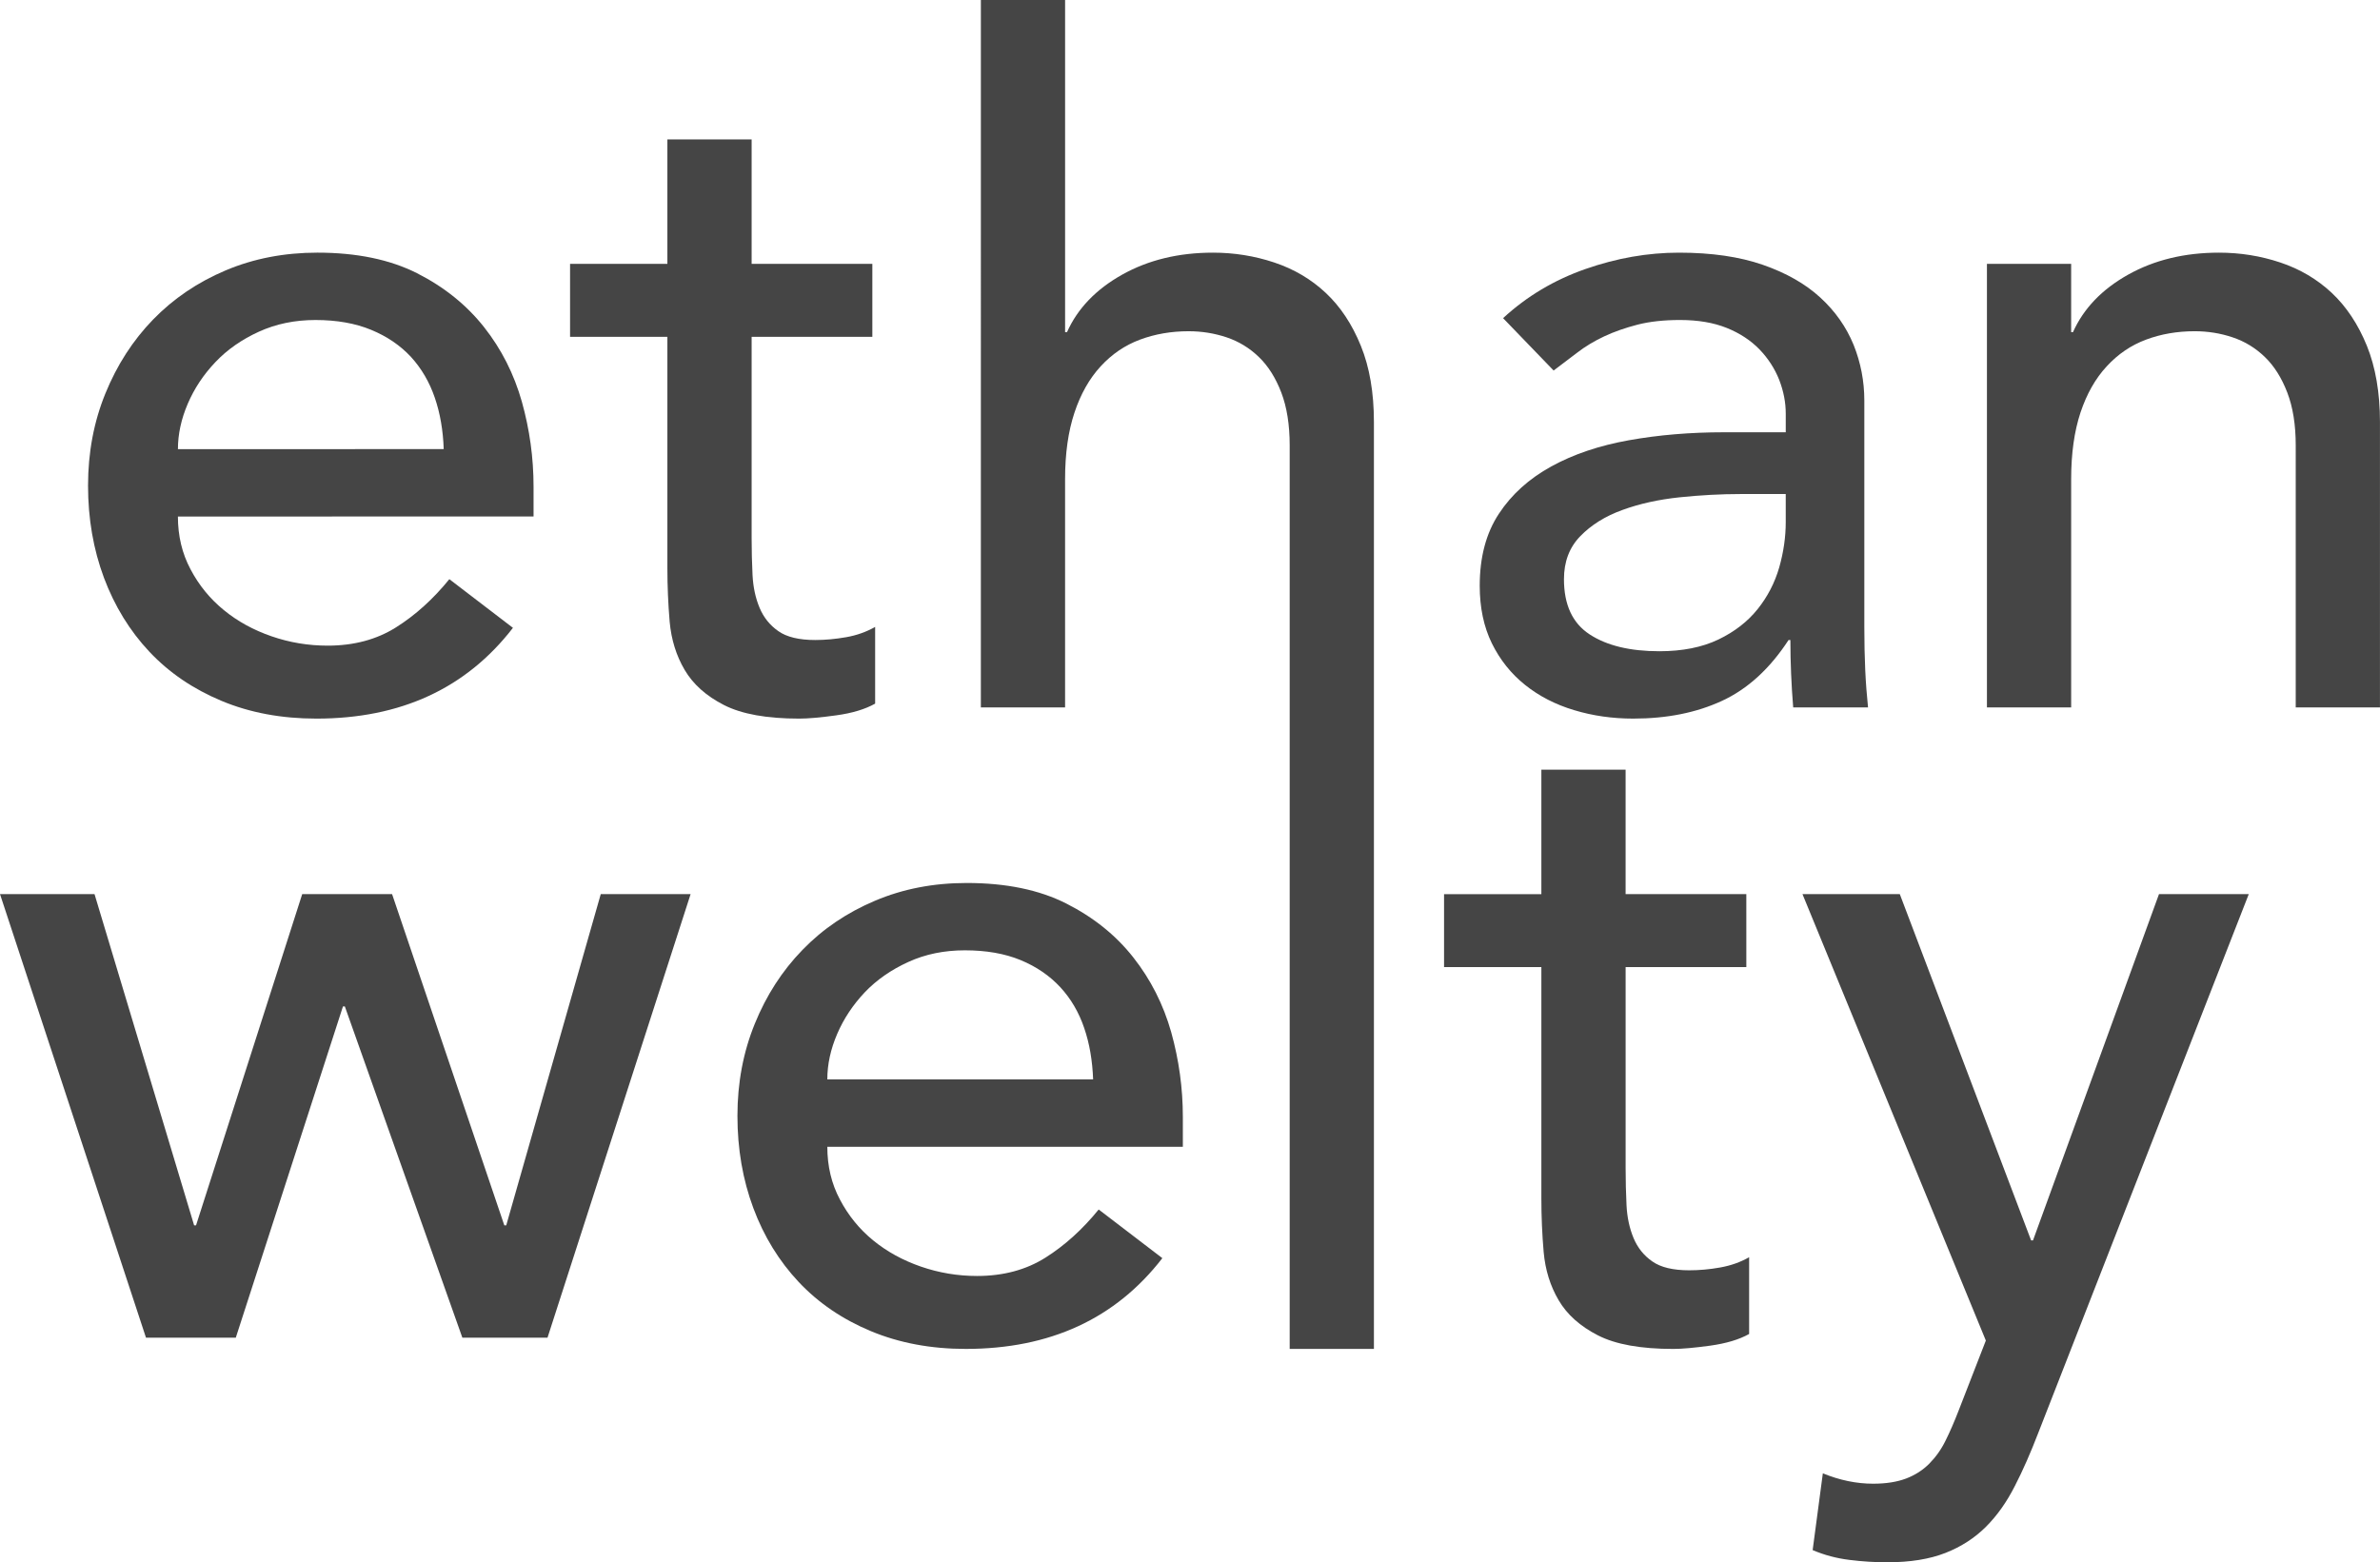 <?xml version="1.0" encoding="utf-8"?>
<!-- Generator: Adobe Illustrator 16.0.4, SVG Export Plug-In . SVG Version: 6.00 Build 0)  -->
<!DOCTYPE svg PUBLIC "-//W3C//DTD SVG 1.1//EN" "http://www.w3.org/Graphics/SVG/1.1/DTD/svg11.dtd">
<svg version="1.1" id="Layer_1" xmlns="http://www.w3.org/2000/svg" xmlns:xlink="http://www.w3.org/1999/xlink" x="0px" y="0px"
	 width="300.186px" height="197.075px" viewBox="0 0 300.186 197.075" enable-background="new 0 0 300.186 197.075"
	 xml:space="preserve">
<path fill="#454545" d="M22.439,65.157c0,2.448,0.528,4.663,1.596,6.665c1.057,2.007,2.459,3.724,4.197,5.139
	c1.721,1.413,3.735,2.518,6.015,3.305c2.276,0.789,4.64,1.181,7.079,1.181c3.304,0,6.177-0.768,8.617-2.304
	c2.438-1.533,4.688-3.561,6.732-6.081l8.021,6.138c-5.897,7.637-14.158,11.451-24.783,11.451c-4.409,0-8.405-0.745-11.988-2.244
	c-3.572-1.494-6.607-3.558-9.086-6.196c-2.479-2.636-4.381-5.743-5.727-9.323c-1.336-3.582-2.008-7.458-2.008-11.627
	c0-4.169,0.729-8.046,2.189-11.627c1.459-3.58,3.457-6.687,6.014-9.323c2.563-2.638,5.609-4.703,9.154-6.202
	c3.535-1.494,7.406-2.238,11.564-2.238c4.957,0,9.146,0.865,12.574,2.594c3.42,1.734,6.233,3.997,8.443,6.788
	c2.21,2.794,3.794,5.94,4.784,9.442c0.979,3.501,1.469,7.065,1.469,10.687v3.775H22.439z M55.965,56.655
	c-0.079-2.357-0.451-4.525-1.125-6.488c-0.672-1.97-1.672-3.679-2.997-5.136c-1.354-1.455-3.024-2.597-5.032-3.423
	c-1.999-0.826-4.345-1.24-7.021-1.24c-2.595,0-4.977,0.49-7.139,1.475c-2.159,0.984-3.996,2.263-5.483,3.837
	c-1.5,1.576-2.661,3.324-3.486,5.251c-0.826,1.929-1.24,3.837-1.24,5.724L55.965,56.655L55.965,56.655z"/>
<path fill="#454545" d="M110.027,42.491H94.802v25.378c0,1.576,0.038,3.126,0.114,4.663c0.078,1.539,0.375,2.912,0.885,4.132
	c0.509,1.219,1.298,2.205,2.363,2.949c1.058,0.748,2.612,1.123,4.66,1.123c1.258,0,2.555-0.119,3.898-0.355
	c1.336-0.234,2.554-0.668,3.658-1.297v9.678c-1.269,0.71-2.9,1.201-4.898,1.475c-2.007,0.279-3.562,0.414-4.668,0.414
	c-4.101,0-7.251-0.567-9.499-1.711c-2.237-1.142-3.891-2.617-4.958-4.429c-1.065-1.805-1.688-3.832-1.893-6.076
	c-0.19-2.242-0.288-4.505-0.288-6.786V42.49H71.901v-9.208h12.276V17.588h10.625v15.695h15.226L110.027,42.491L110.027,42.491z"/>
<path fill="#454545" d="M123.716-0.001h10.623v41.902h0.24c1.336-2.988,3.66-5.41,6.966-7.259c3.305-1.849,7.116-2.771,11.449-2.771
	c2.67,0,5.243,0.414,7.723,1.24c2.479,0.826,4.65,2.103,6.494,3.832c1.854,1.734,3.324,3.958,4.429,6.673
	c1.104,2.712,1.65,5.921,1.65,9.62v116.923h-10.623V56.184c0-2.594-0.354-4.816-1.058-6.666c-0.711-1.849-1.651-3.349-2.834-4.487
	c-1.182-1.142-2.545-1.968-4.07-2.479c-1.538-0.513-3.132-0.768-4.786-0.768c-2.199,0-4.246,0.355-6.138,1.061
	c-1.893,0.707-3.545,1.83-4.956,3.367c-1.413,1.533-2.519,3.478-3.305,5.841c-0.787,2.363-1.183,5.154-1.183,8.381v28.803h-10.623
	L123.716-0.001L123.716-0.001z"/>
<path fill="#454545" d="M189.582,40.134c2.987-2.757,6.456-4.823,10.384-6.196c3.94-1.379,7.868-2.066,11.808-2.066
	c4.094,0,7.617,0.51,10.565,1.533c2.949,1.022,5.37,2.402,7.253,4.13c1.894,1.734,3.274,3.718,4.198,5.96
	c0.901,2.244,1.354,4.587,1.354,7.022v28.567c0,1.97,0.039,3.775,0.114,5.427c0.076,1.652,0.201,3.229,0.354,4.727h-9.44
	c-0.23-2.833-0.354-5.668-0.354-8.502h-0.23c-2.361,3.622-5.159,6.177-8.387,7.67c-3.229,1.5-6.965,2.244-11.209,2.244
	c-2.604,0-5.083-0.352-7.436-1.062c-2.363-0.705-4.43-1.771-6.196-3.184c-1.775-1.417-3.17-3.171-4.197-5.255
	c-1.019-2.085-1.527-4.505-1.527-7.257c0-3.622,0.809-6.653,2.422-9.092c1.604-2.441,3.812-4.423,6.607-5.962
	c2.785-1.531,6.053-2.636,9.799-3.304c3.736-0.668,7.724-1.004,11.979-1.004h7.791v-2.357c0-1.418-0.277-2.835-0.824-4.251
	c-0.56-1.417-1.386-2.695-2.479-3.837c-1.104-1.139-2.479-2.046-4.132-2.714c-1.651-0.668-3.621-1.004-5.906-1.004
	c-2.048,0-3.832,0.197-5.37,0.591c-1.537,0.403-2.931,0.883-4.188,1.475c-1.259,0.59-2.401,1.277-3.419,2.064
	c-1.029,0.789-2.008,1.537-2.96,2.244L189.582,40.134z M219.563,62.321c-2.518,0-5.091,0.14-7.731,0.414
	c-2.633,0.279-5.035,0.806-7.196,1.595c-2.171,0.787-3.937,1.887-5.312,3.304c-1.384,1.416-2.064,3.228-2.064,5.427
	c0,3.228,1.074,5.551,3.236,6.963c2.171,1.421,5.102,2.128,8.799,2.128c2.9,0,5.39-0.496,7.436-1.475
	c2.047-0.984,3.697-2.263,4.956-3.837c1.26-1.576,2.162-3.324,2.722-5.255c0.547-1.926,0.824-3.833,0.824-5.726v-3.541h-5.668
	L219.563,62.321L219.563,62.321z"/>
<path fill="#454545" d="M250.609,33.283h10.623v8.618h0.23c1.336-2.988,3.659-5.41,6.964-7.259s7.13-2.771,11.451-2.771
	c2.68,0,5.255,0.414,7.731,1.24c2.479,0.826,4.64,2.103,6.493,3.832c1.844,1.734,3.323,3.958,4.429,6.673
	c1.096,2.712,1.652,5.921,1.652,9.62v36.002h-10.625V56.183c0-2.594-0.354-4.816-1.065-6.666c-0.71-1.849-1.651-3.349-2.833-4.487
	c-1.183-1.142-2.535-1.968-4.073-2.479c-1.525-0.513-3.122-0.768-4.772-0.768c-2.21,0-4.255,0.355-6.139,1.061
	c-1.895,0.707-3.546,1.83-4.957,3.367c-1.423,1.533-2.524,3.478-3.313,5.841c-0.777,2.363-1.173,5.154-1.173,8.381v28.804h-10.623
	V33.283L250.609,33.283z"/>
<path fill="#454545" d="M0.001,112.792h11.921l12.563,41.785h0.24l13.392-41.785h11.336l14.157,41.785h0.24l11.922-41.785h11.333
	l-18.049,55.955H58.318l-14.822-41.785h-0.24l-13.517,41.785H18.414L0.001,112.792z"/>
<path fill="#454545" d="M104.349,144.665c0,2.449,0.528,4.668,1.595,6.666c1.058,2.01,2.458,3.728,4.188,5.141
	c1.729,1.412,3.736,2.517,6.021,3.306c2.278,0.787,4.642,1.183,7.08,1.183c3.305,0,6.178-0.771,8.618-2.306
	c2.438-1.536,4.677-3.557,6.723-6.081l8.03,6.139c-5.897,7.635-14.169,11.449-24.793,11.449c-4.399,0-8.396-0.75-11.979-2.246
	c-3.583-1.492-6.607-3.556-9.087-6.188c-2.479-2.642-4.391-5.743-5.727-9.327c-1.336-3.582-2.007-7.465-2.007-11.634
	c0-4.168,0.729-8.039,2.189-11.622c1.449-3.574,3.457-6.688,6.013-9.316c2.556-2.643,5.61-4.707,9.154-6.205
	c3.534-1.5,7.396-2.238,11.564-2.238c4.957,0,9.146,0.863,12.564,2.595c3.43,1.737,6.244,3.995,8.442,6.789
	c2.199,2.788,3.795,5.938,4.784,9.435c0.979,3.508,1.469,7.069,1.469,10.691v3.773h-44.845V144.665z M137.874,136.163
	c-0.087-2.352-0.451-4.521-1.125-6.482c-0.671-1.979-1.671-3.688-3.006-5.139c-1.346-1.451-3.017-2.604-5.023-3.432
	c-2.009-0.826-4.344-1.229-7.021-1.229c-2.595,0-4.977,0.479-7.139,1.47c-2.17,0.989-3.995,2.259-5.495,3.833
	c-1.487,1.576-2.649,3.324-3.478,5.256c-0.825,1.93-1.239,3.832-1.239,5.723H137.874L137.874,136.163z"/>
<path display="none" fill="#454545" d="M16.537,9.001h1.074v8.153h-1.074V9.001z"/>
<path fill="#454545" d="M220.263,121.995h-15.225v25.379c0,1.576,0.038,3.133,0.113,4.67c0.078,1.535,0.377,2.908,0.886,4.131
	c0.508,1.219,1.297,2.209,2.361,2.947c1.059,0.75,2.613,1.123,4.66,1.123c1.258,0,2.555-0.113,3.898-0.354
	c1.336-0.238,2.556-0.662,3.659-1.298v9.685c-1.27,0.712-2.901,1.192-4.899,1.472c-2.008,0.276-3.562,0.414-4.667,0.414
	c-4.102,0-7.262-0.567-9.501-1.711c-2.237-1.145-3.89-2.611-4.956-4.429c-1.066-1.808-1.69-3.834-1.892-6.08
	c-0.193-2.237-0.29-4.495-0.29-6.782v-29.164h-12.274v-9.203h12.274V97.096h10.625v15.695h15.226L220.263,121.995L220.263,121.995z"
	/>
<path fill="#454545" d="M227.344,112.792h12.275l16.562,43.68h0.239l15.89-43.68h11.323l-26.56,67.99
	c-0.941,2.44-1.911,4.67-2.94,6.668c-1.018,2.008-2.228,3.729-3.64,5.141s-3.112,2.517-5.111,3.304
	c-2.007,0.787-4.445,1.183-7.347,1.183c-1.567,0-3.161-0.097-4.766-0.3c-1.614-0.198-3.15-0.604-4.642-1.237l1.286-9.685
	c2.104,0.865,4.229,1.31,6.342,1.31c1.643,0,3.025-0.224,4.159-0.653c1.134-0.431,2.111-1.058,2.931-1.884
	c0.815-0.826,1.508-1.795,2.046-2.9c0.547-1.096,1.095-2.361,1.643-3.775l3.438-8.846L227.344,112.792z"/>
<path fill="#454545" d="M162.667,89.238"/>
</svg>
